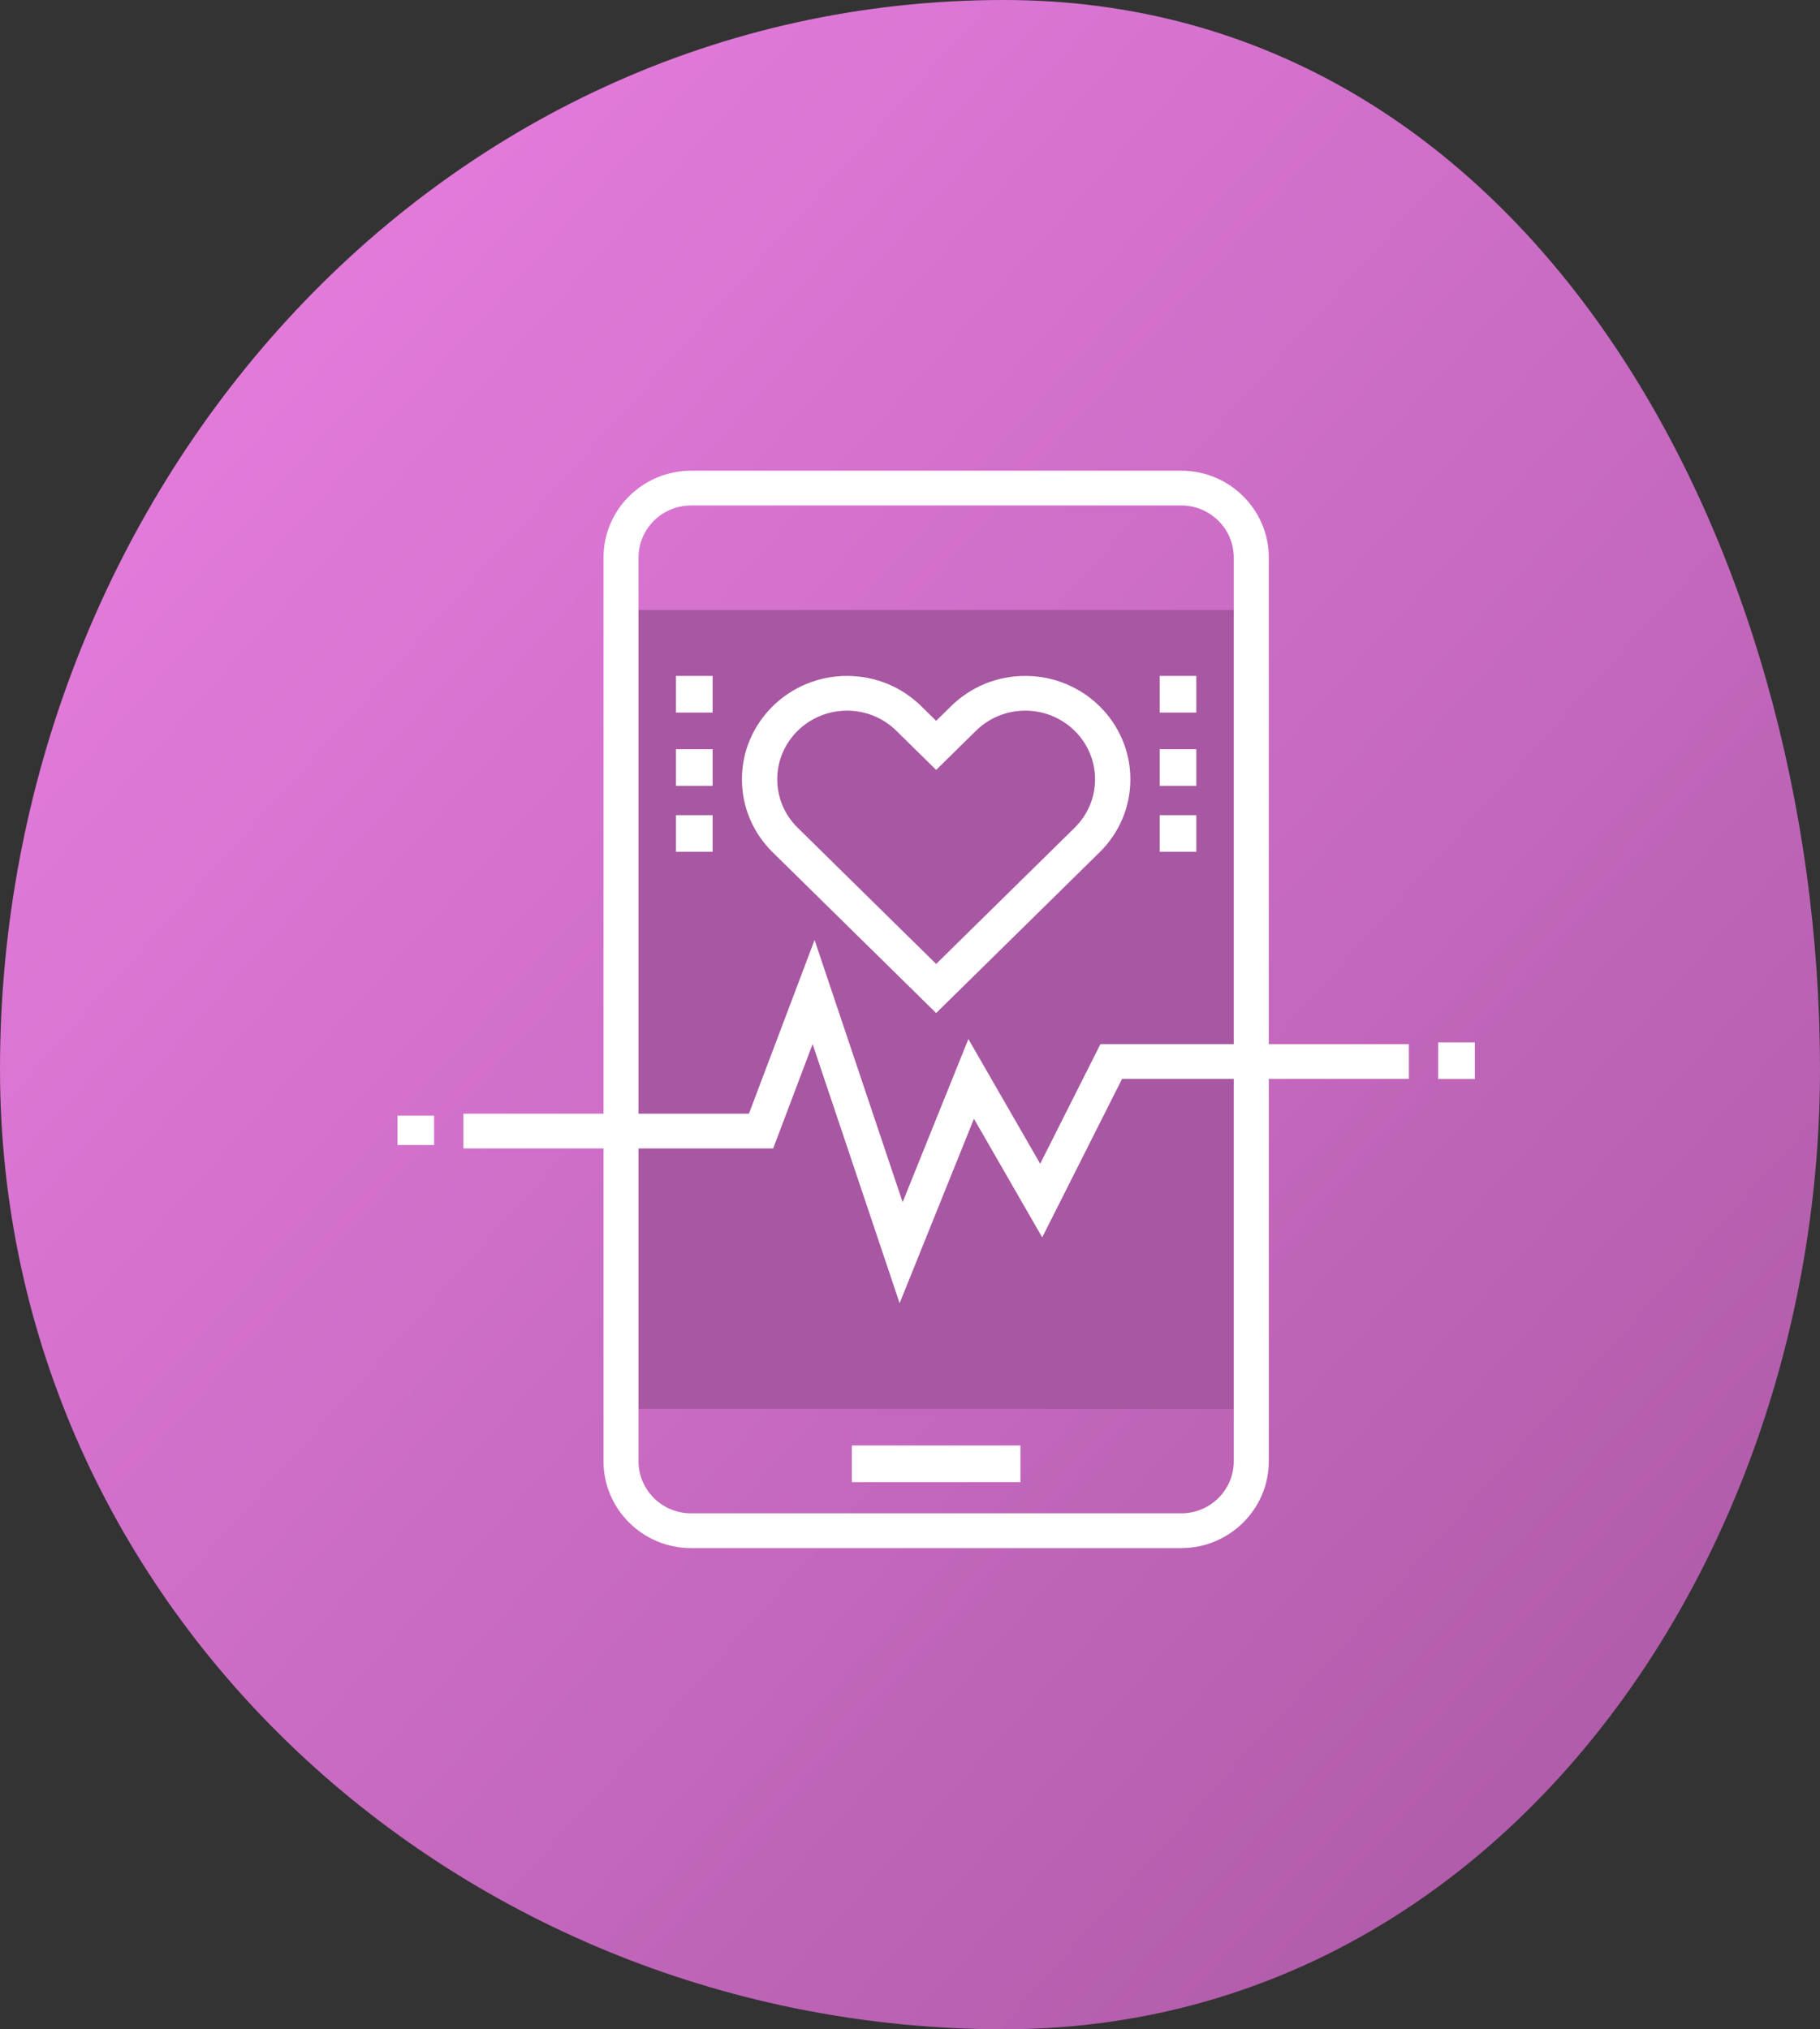 <svg width="174" height="194" viewBox="0 0 174 194" fill="none" xmlns="http://www.w3.org/2000/svg">
<rect x="0" y="0" width="174" height="194" fill="#333333" stroke="none"/>
<path fill-rule="evenodd" clip-rule="evenodd" d="M95.98 0C146.177 0 174 51.981 174 102.205C174 149.262 143.013 194 95.98 194C44.128 194 0 154.085 0 102.205C0 47.437 41.241 0 95.98 0Z" fill="url(#paint0_linear)"/>
<path d="M59.721 58.313H119.279V134.687H59.721V58.313Z" fill="#A857A2"/>
<path d="M121.303 53.306C121.303 48.726 117.549 45 112.934 45H66.066C61.451 45 57.697 48.726 57.697 53.306V106.468H44.306V109.79H57.697V139.694C57.697 144.274 61.451 148 66.066 148H112.934C117.549 148 121.303 144.274 121.303 139.694V103.145H134.694V99.823H121.303V53.306ZM61.045 53.306C61.045 50.559 63.298 48.323 66.066 48.323H112.934C115.702 48.323 117.955 50.559 117.955 53.306V99.823H105.204L99.446 111.256L92.582 99.334L86.296 114.93L77.877 89.862L71.602 106.468H61.045V53.306ZM117.955 139.694C117.955 142.441 115.702 144.677 112.934 144.677H66.066C63.298 144.677 61.045 142.441 61.045 139.694V109.79H73.921L77.689 99.816L86.008 124.586L93.114 106.956L99.64 118.293L107.273 103.145H117.955V139.694Z" fill="white"/>
<path d="M81.442 138.19H97.558V141.694H81.442V138.19Z" fill="white"/>
<path d="M38 106.66H41.503V109.463H38V106.66Z" fill="white"/>
<path d="M137.497 99.653H141V103.156H137.497V99.653Z" fill="white"/>
<path d="M89.5 96.85L105.126 81.482C107.023 79.616 108.068 77.135 108.068 74.497C108.068 69.05 103.563 64.619 98.024 64.619C95.342 64.619 92.82 65.647 90.923 67.513L89.5 68.912L88.077 67.513C86.18 65.647 83.658 64.619 80.976 64.619C75.437 64.619 70.932 69.05 70.932 74.497C70.932 77.135 71.977 79.616 73.874 81.482L89.5 96.85ZM80.976 67.939C82.756 67.939 84.431 68.622 85.69 69.86L89.5 73.607L93.31 69.86C94.569 68.622 96.244 67.939 98.024 67.939C101.701 67.939 104.692 70.881 104.692 74.497C104.692 76.249 103.998 77.896 102.739 79.134L89.5 92.155L76.261 79.134C75.002 77.896 74.308 76.249 74.308 74.497C74.308 70.881 77.299 67.939 80.976 67.939Z" fill="white"/>
<path d="M110.871 64.619H114.374V68.122H110.871V64.619Z" fill="white"/>
<path d="M110.871 71.626H114.374V75.129H110.871V71.626Z" fill="white"/>
<path d="M110.871 77.932H114.374V81.435H110.871V77.932Z" fill="white"/>
<path d="M64.626 64.619H68.129V68.122H64.626V64.619Z" fill="white"/>
<path d="M64.626 71.626H68.129V75.129H64.626V71.626Z" fill="white"/>
<path d="M64.626 77.932H68.129V81.435H64.626V77.932Z" fill="white"/>
<defs>
<linearGradient id="paint0_linear" x1="0" y1="0" x2="192.857" y2="172.975" gradientUnits="userSpaceOnUse">
<stop stop-color="#ED81E5"/>
<stop offset="1" stop-color="#A857A2"/>
</linearGradient>
</defs>
</svg>

